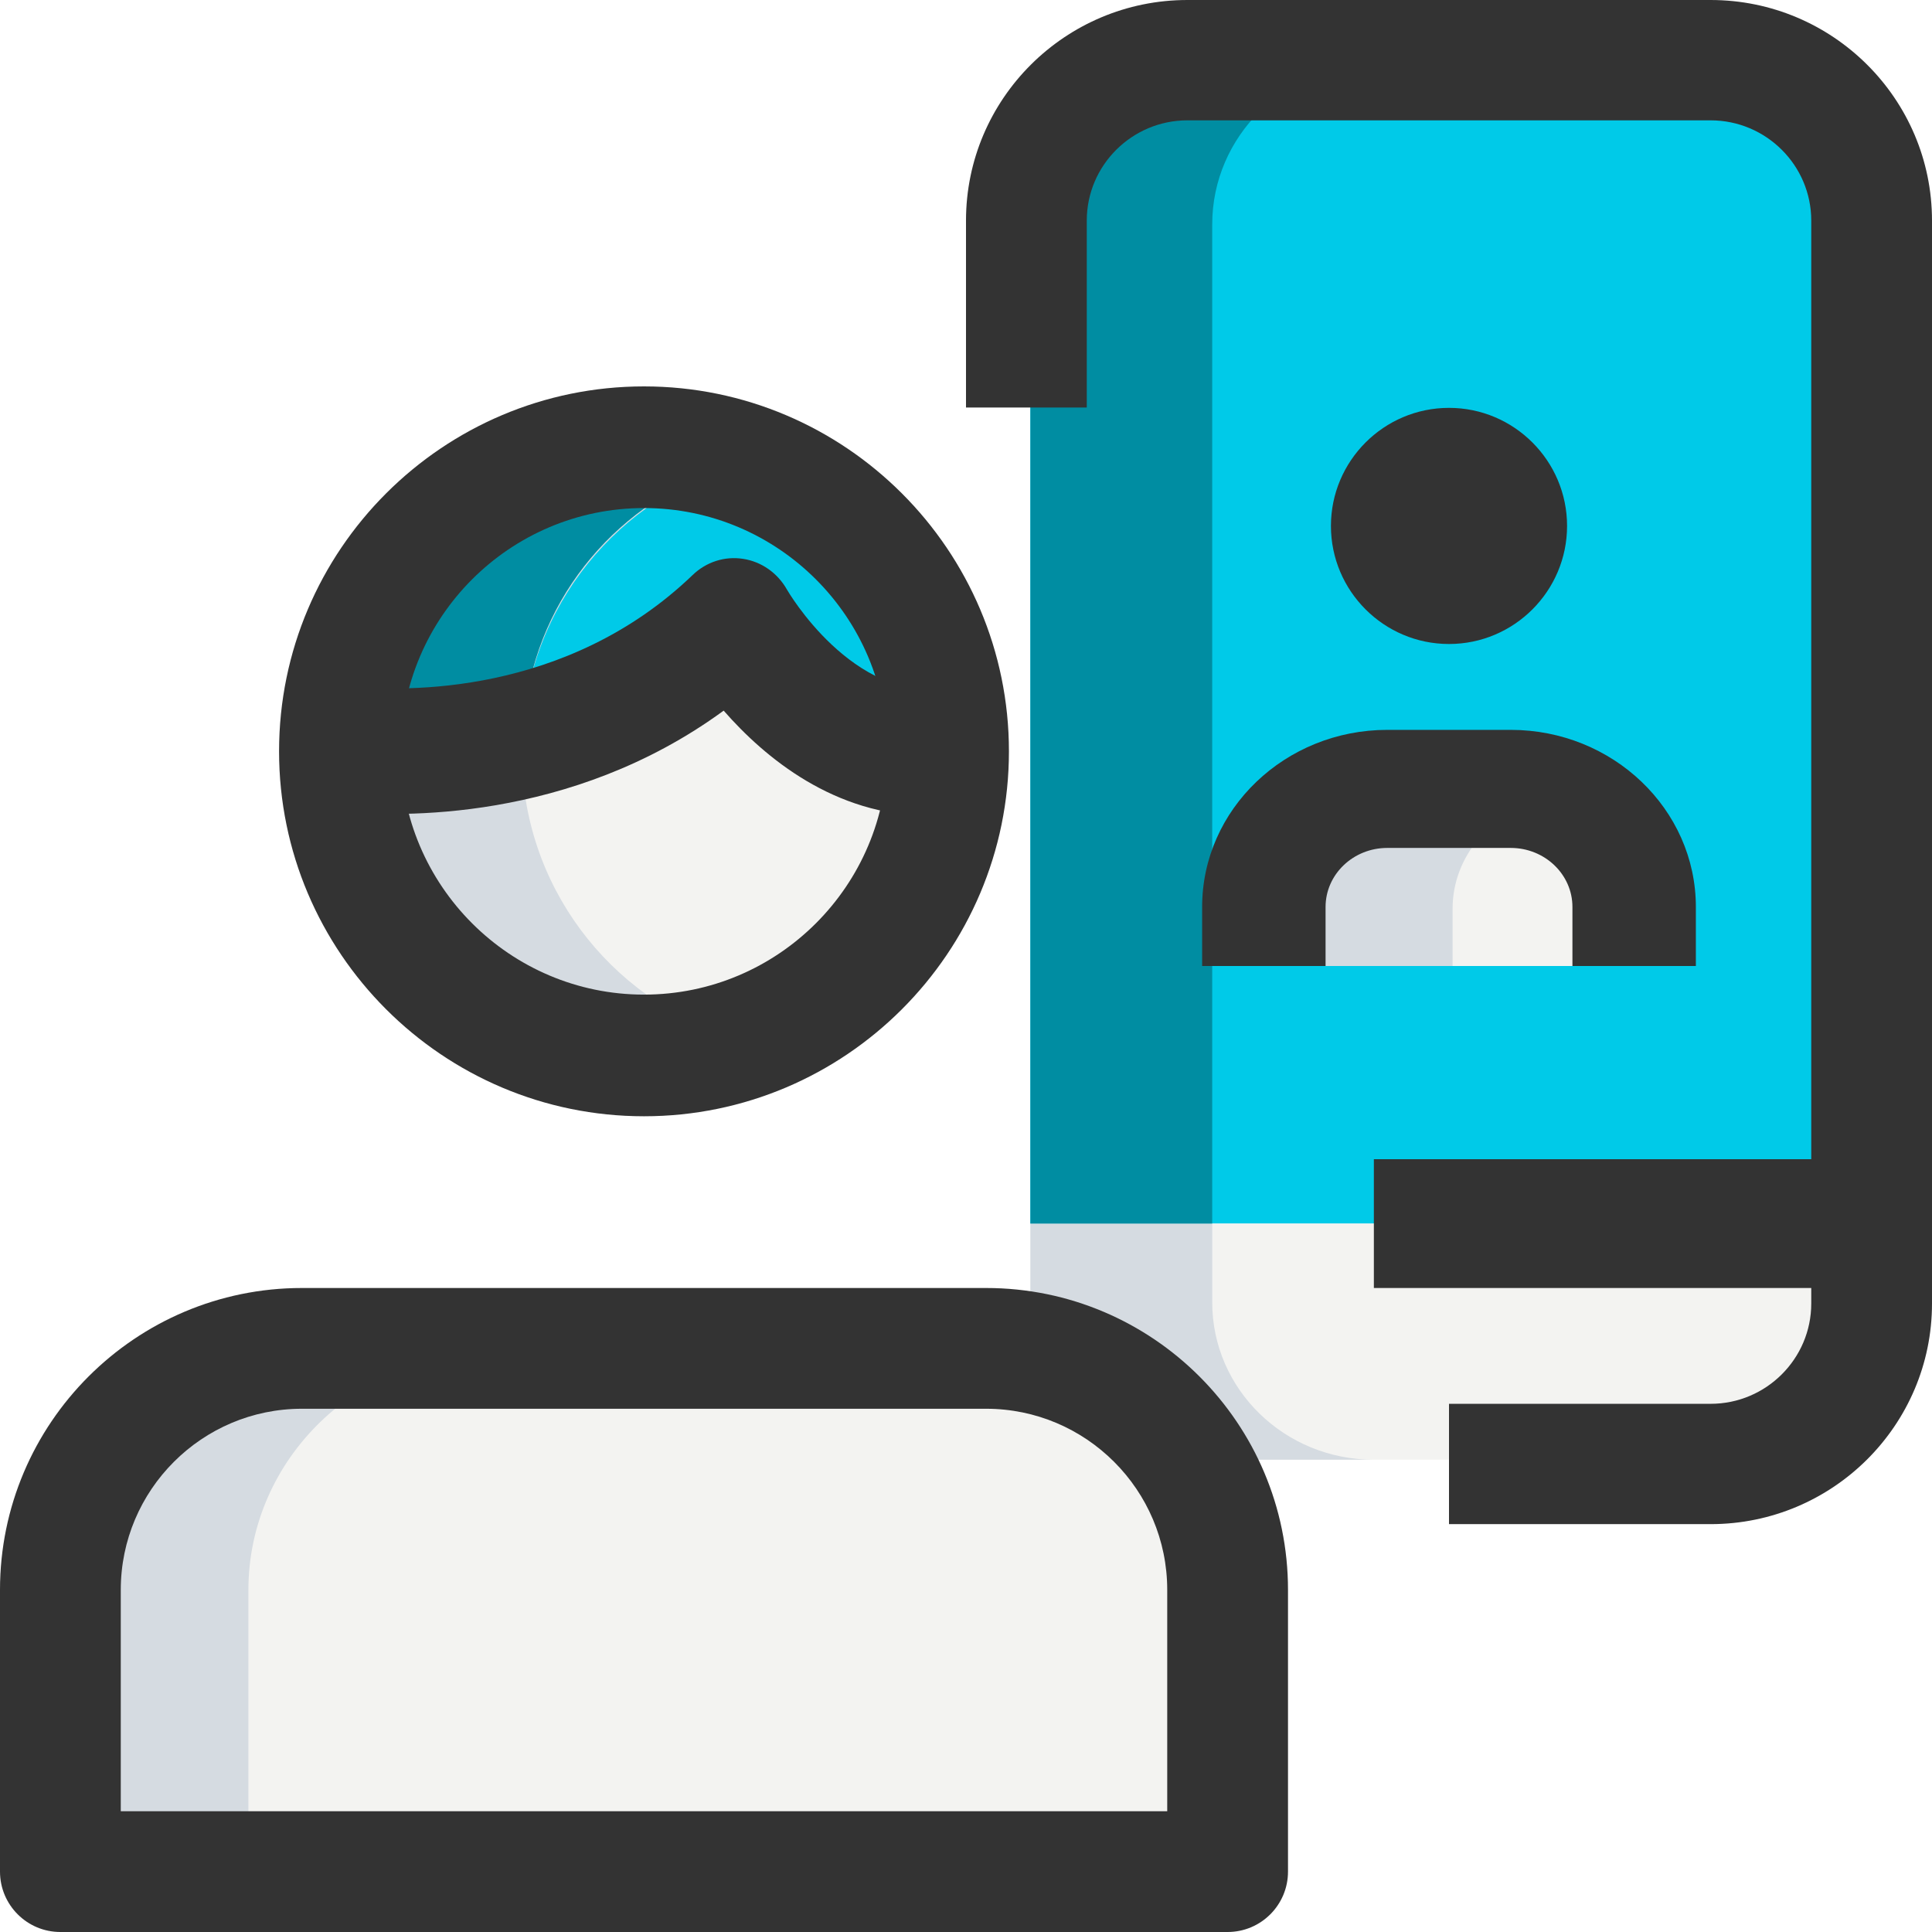 <svg xmlns="http://www.w3.org/2000/svg" width="90" height="90" viewBox="0 0 90 90">
    <g fill="none" fill-rule="evenodd">
        <g>
            <g>
                <g transform="translate(-180 -839) translate(20 799) translate(160 40)">
                    <path d="M0 0H90V90H0z"/>
                    <path fill="#00CAE8" fill-rule="nonzero" d="M48 57h39V10.448C87 6.352 83.657 3 79.571 3H55.43C51.343 3 48 6.352 48 10.448V57z"/>
                    <path fill="#F3F3F1" fill-rule="nonzero" d="M14.172 63h31.656C51.998 63 57 67.959 57 74.077V87H3V74.077C3 67.959 8.002 63 14.172 63z"/>
                    <circle cx="30" cy="35" r="14" fill="#F3F3F1" fill-rule="nonzero"/>
                    <path fill="#F3F3F1" fill-rule="nonzero" d="M59 45v-2.667C59 39.39 61.539 37 64.667 37h5.666C73.461 37 76 39.39 76 42.333V45H59zM48 60.667V57h39v3.667C87 64.718 83.676 68 79.571 68H55.43C51.324 68 48 64.718 48 60.667z"/>
                    <path fill="#00CAE8" fill-rule="nonzero" d="M44 34.907c-6.364.945-10.257-5.635-10.257-5.635-6.588 5.962-14.936 5.817-17.743 5.562C16.412 27.672 22.513 22 30 22s13.626 5.708 14 12.907z"/>
                    <path fill="#D5DBE1" fill-rule="nonzero" d="M23 63h-8.571C8.116 63 3 67.959 3 74.077V87h8.571V74.077C11.571 67.959 16.688 63 23 63zM24.308 35c0-6.257 4.087-11.495 9.692-13.287-1.318-.422-2.695-.713-4.154-.713C22.2 21 16 27.268 16 35s6.2 14 13.846 14c1.459 0 2.836-.291 4.154-.713-5.605-1.792-9.692-7.03-9.692-13.287zM72 37.188c-.466-.11-.944-.188-1.444-.188h-5.778C61.588 37 59 39.39 59 42.333V45h8.667v-2.667c0-2.481 1.845-4.55 4.333-5.145zM56.47 60.667V57H48v3.667C48 64.718 51.37 68 55.53 68H64c-4.16 0-7.53-3.282-7.53-7.333z"/>
                    <path fill="#008DA2" fill-rule="nonzero" d="M64 3h-8.47C51.387 3 48 6.352 48 10.448V57h8.47V10.448C56.47 6.352 59.86 3 64 3zM34 21.692c-1.321-.414-2.702-.692-4.157-.692C22.44 21 16.407 26.709 16 33.917c1.536.143 4.771.209 8.443-.742.614-5.446 4.423-9.877 9.557-11.483z"/>
                    <path fill="#333" fill-rule="nonzero" d="M64 54L90 54 90 60 64 60zM57.188 90H2.812C1.26 90 0 88.74 0 87.187V74.064C0 66.308 6.308 60 14.063 60h31.874C53.694 60 60 66.308 60 74.063v13.124C60 88.74 58.74 90 57.187 90zM5.624 84.375h48.75V74.062c0-4.653-3.784-8.437-8.438-8.437H14.064c-4.654 0-8.438 3.784-8.438 8.438v10.312zM67.5 30c-3.032 0-5.5-2.468-5.5-5.5s2.468-5.5 5.5-5.5 5.5 2.468 5.5 5.5-2.468 5.5-5.5 5.5zM79 45h-5.75v-2.75c0-1.518-1.288-2.75-2.875-2.75h-5.75c-1.587 0-2.875 1.232-2.875 2.75V45H56v-2.75C56 37.7 59.868 34 64.625 34h5.75C75.132 34 79 37.7 79 42.25V45z"/>
                    <path fill="#333" fill-rule="nonzero" d="M79.688 71H67.5v-5.605h12.188c2.583 0 4.687-2.097 4.687-4.671V10.276c0-2.574-2.104-4.67-4.688-4.67H55.314c-2.584 0-4.688 2.096-4.688 4.67v8.707H45v-8.707C45 4.608 49.624 0 55.313 0h24.374C85.377 0 90 4.608 90 10.276v50.448C90 66.392 85.376 71 79.687 71zM43.271 38c-4.393 0-7.646-2.708-9.56-4.896-7.136 5.224-15.218 4.95-17.711 4.705l.53-5.825c2.202.214 9.84.468 15.735-5.197.632-.609 1.494-.89 2.357-.753.855.133 1.604.66 2.04 1.436.022.039 3.056 5.27 7.48 4.611L45 37.863c-.598.094-1.173.137-1.729.137z"/>
                    <path fill="#333" fill-rule="nonzero" d="M30 52c-9.373 0-17-7.627-17-17 0-9.373 7.627-17 17-17 9.373 0 17 7.627 17 17 0 9.373-7.627 17-17 17zm0-28.333c-6.248 0-11.333 5.085-11.333 11.333S23.752 46.333 30 46.333 41.333 41.248 41.333 35 36.248 23.667 30 23.667z"/>
                </g>
            </g>
        </g>
    </g>
</svg>
